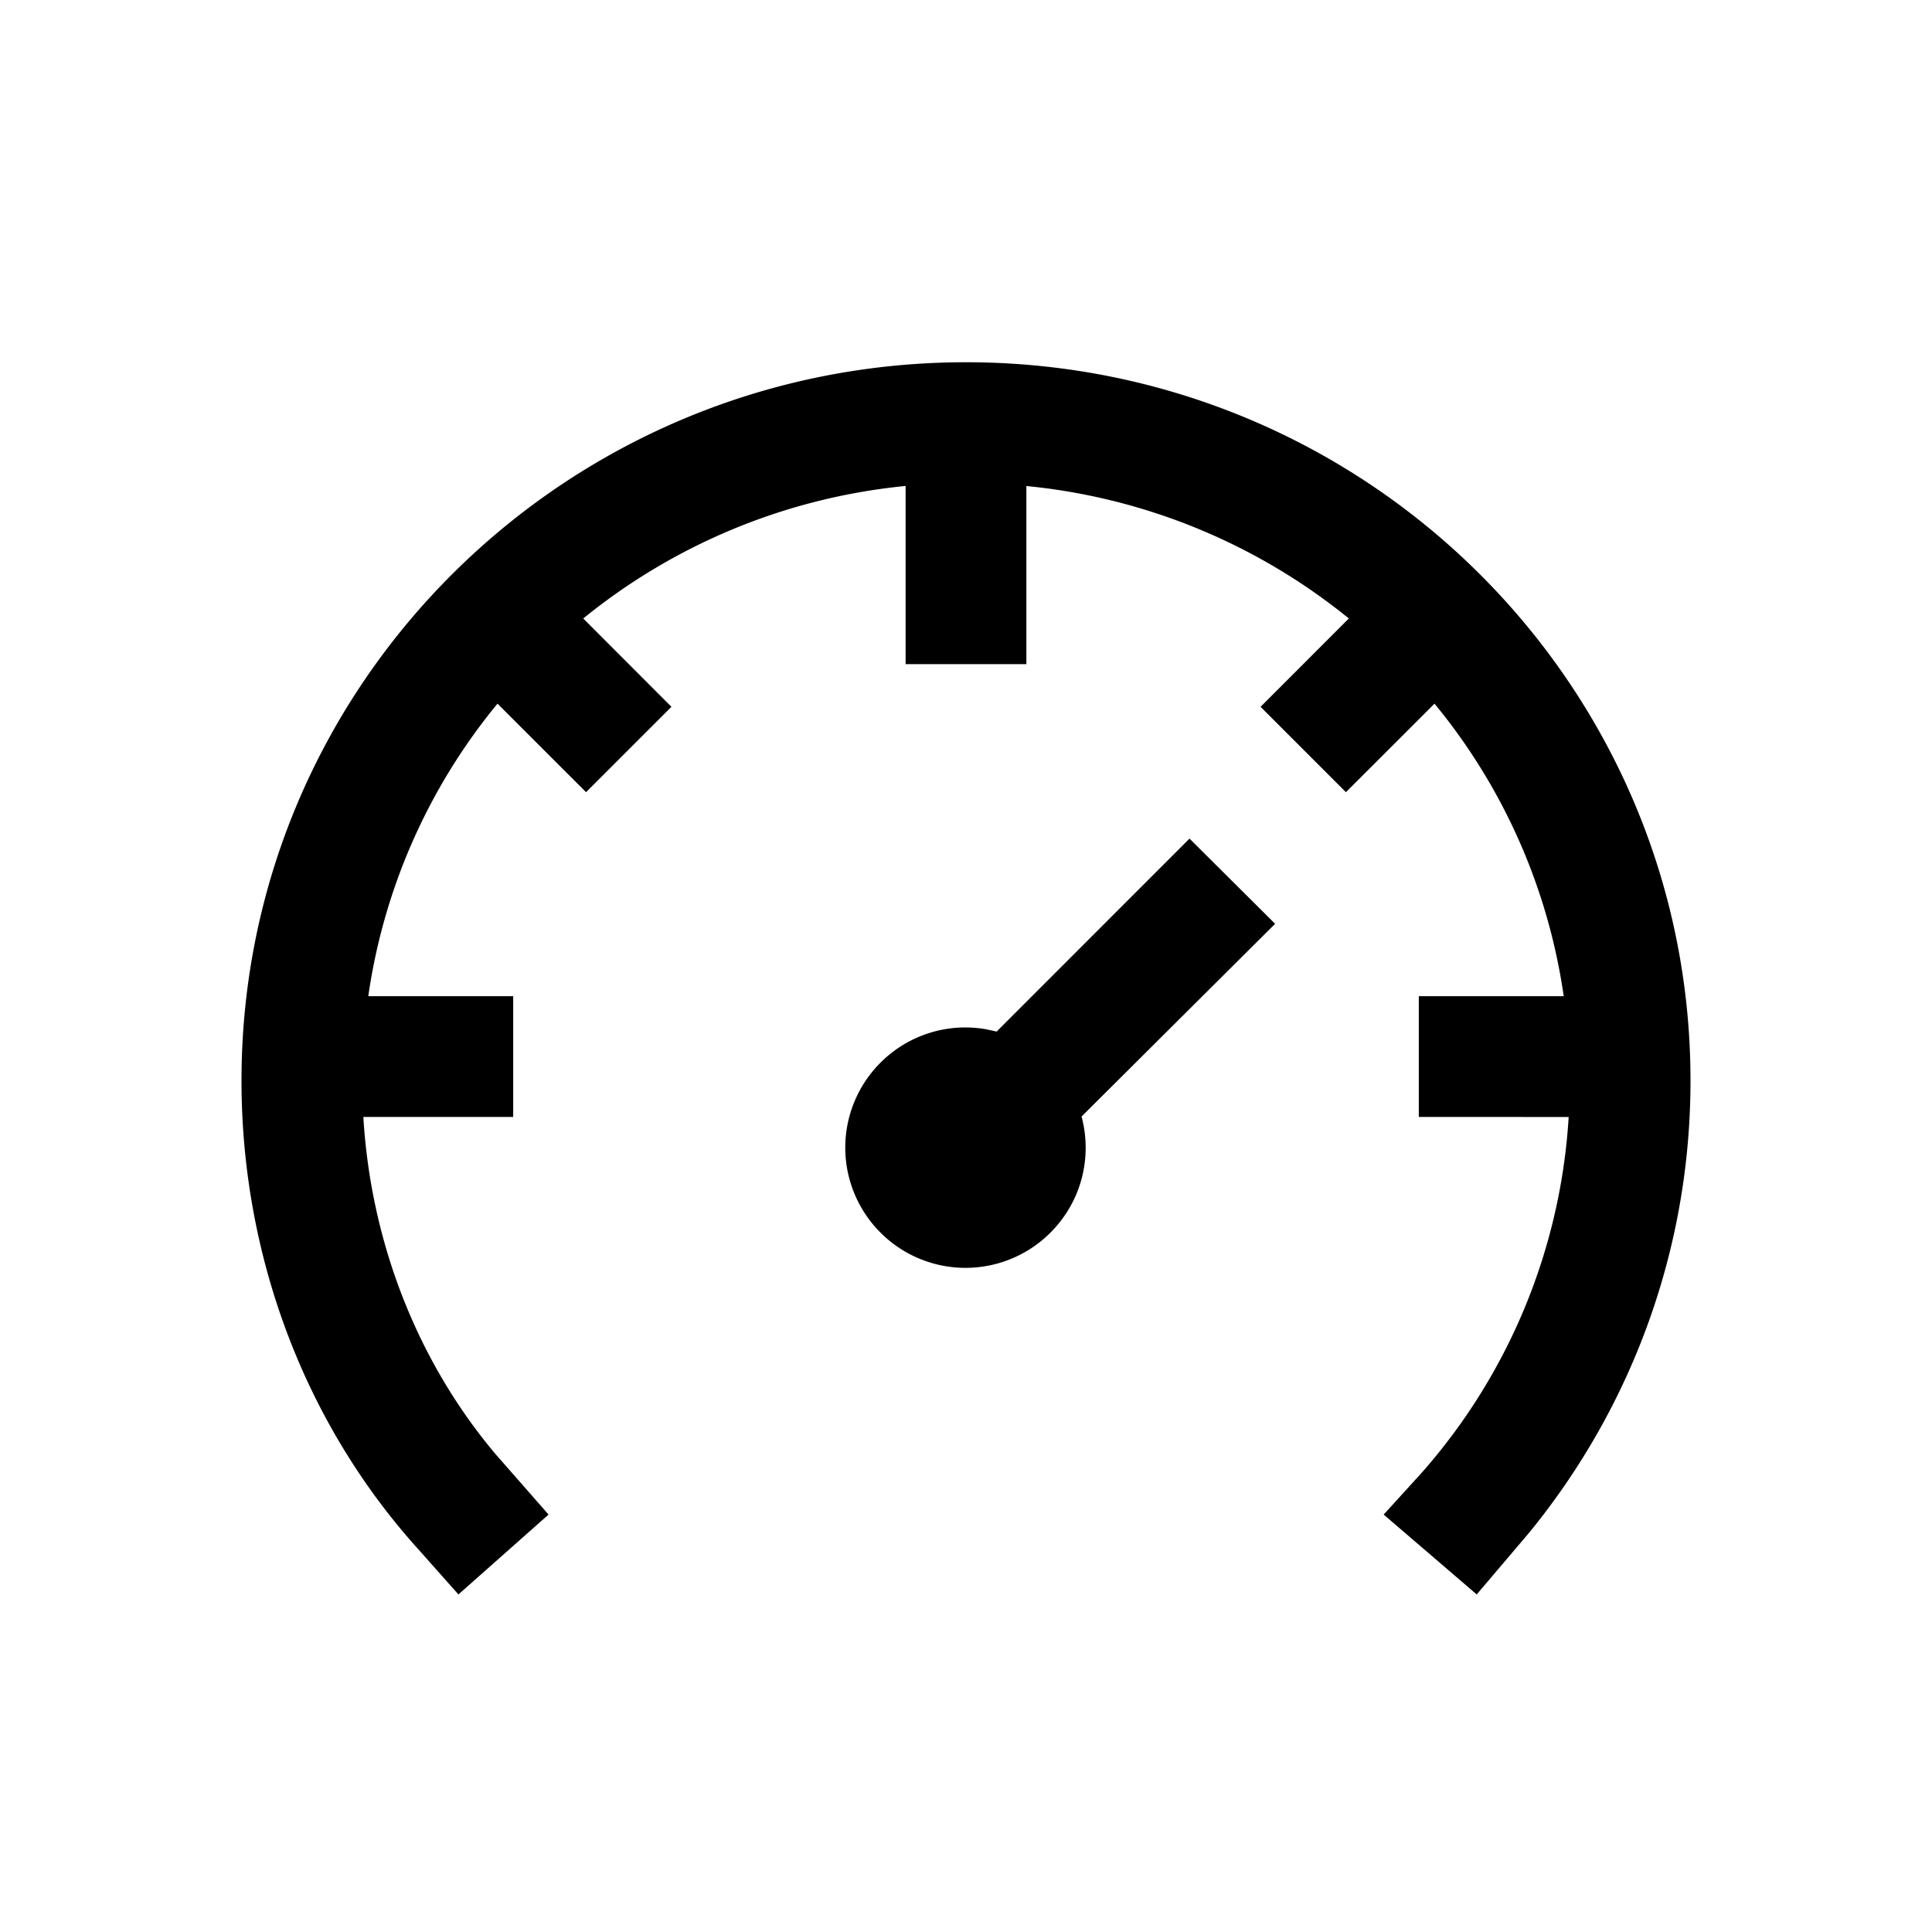 <?xml version="1.0" standalone="no"?><!DOCTYPE svg PUBLIC "-//W3C//DTD SVG 1.1//EN" "http://www.w3.org/Graphics/SVG/1.1/DTD/svg11.dtd"><svg t="1628841032580" class="icon" viewBox="0 0 1024 1024" version="1.1" xmlns="http://www.w3.org/2000/svg" p-id="9442" xmlns:xlink="http://www.w3.org/1999/xlink" width="200" height="200"><defs><style type="text/css"></style></defs><path d="M512 192c212 0 384 170.4 384 380.8 0 88.416-30.56 172.224-85.376 239.392l-27.936 32.896-49.312-42.336 19.68-21.632 1.92-2.176a313.472 313.472 0 0 0 76.448-186.912L752 592v-64h76.8a313.856 313.856 0 0 0-68.48-155.04l-46.944 46.912-45.248-45.248 46.784-46.816A320.192 320.192 0 0 0 544 257.6L544 352h-64V257.568c-64.544 6.336-123.424 31.68-170.88 70.24l46.752 46.816-45.248 45.248-46.944-46.912A313.856 313.856 0 0 0 195.2 528h76.8v64H192.576c4 66.912 28.864 129.664 69.824 178.432l28.352 32.32-47.776 42.336-21.024-23.68C162.048 755.264 128 666.4 128 572.768 128 362.4 300 192 512 192z m118.464 252.48l45.376 45.152-102.592 102.144c5.696 21.28 0.224 44.8-16.48 61.536a63.648 63.648 0 0 1-90.08 0 63.648 63.648 0 0 1 0-90.08 63.488 63.488 0 0 1 56.16-17.664l5.376 1.184 102.24-102.272z" p-id="9443"></path></svg>